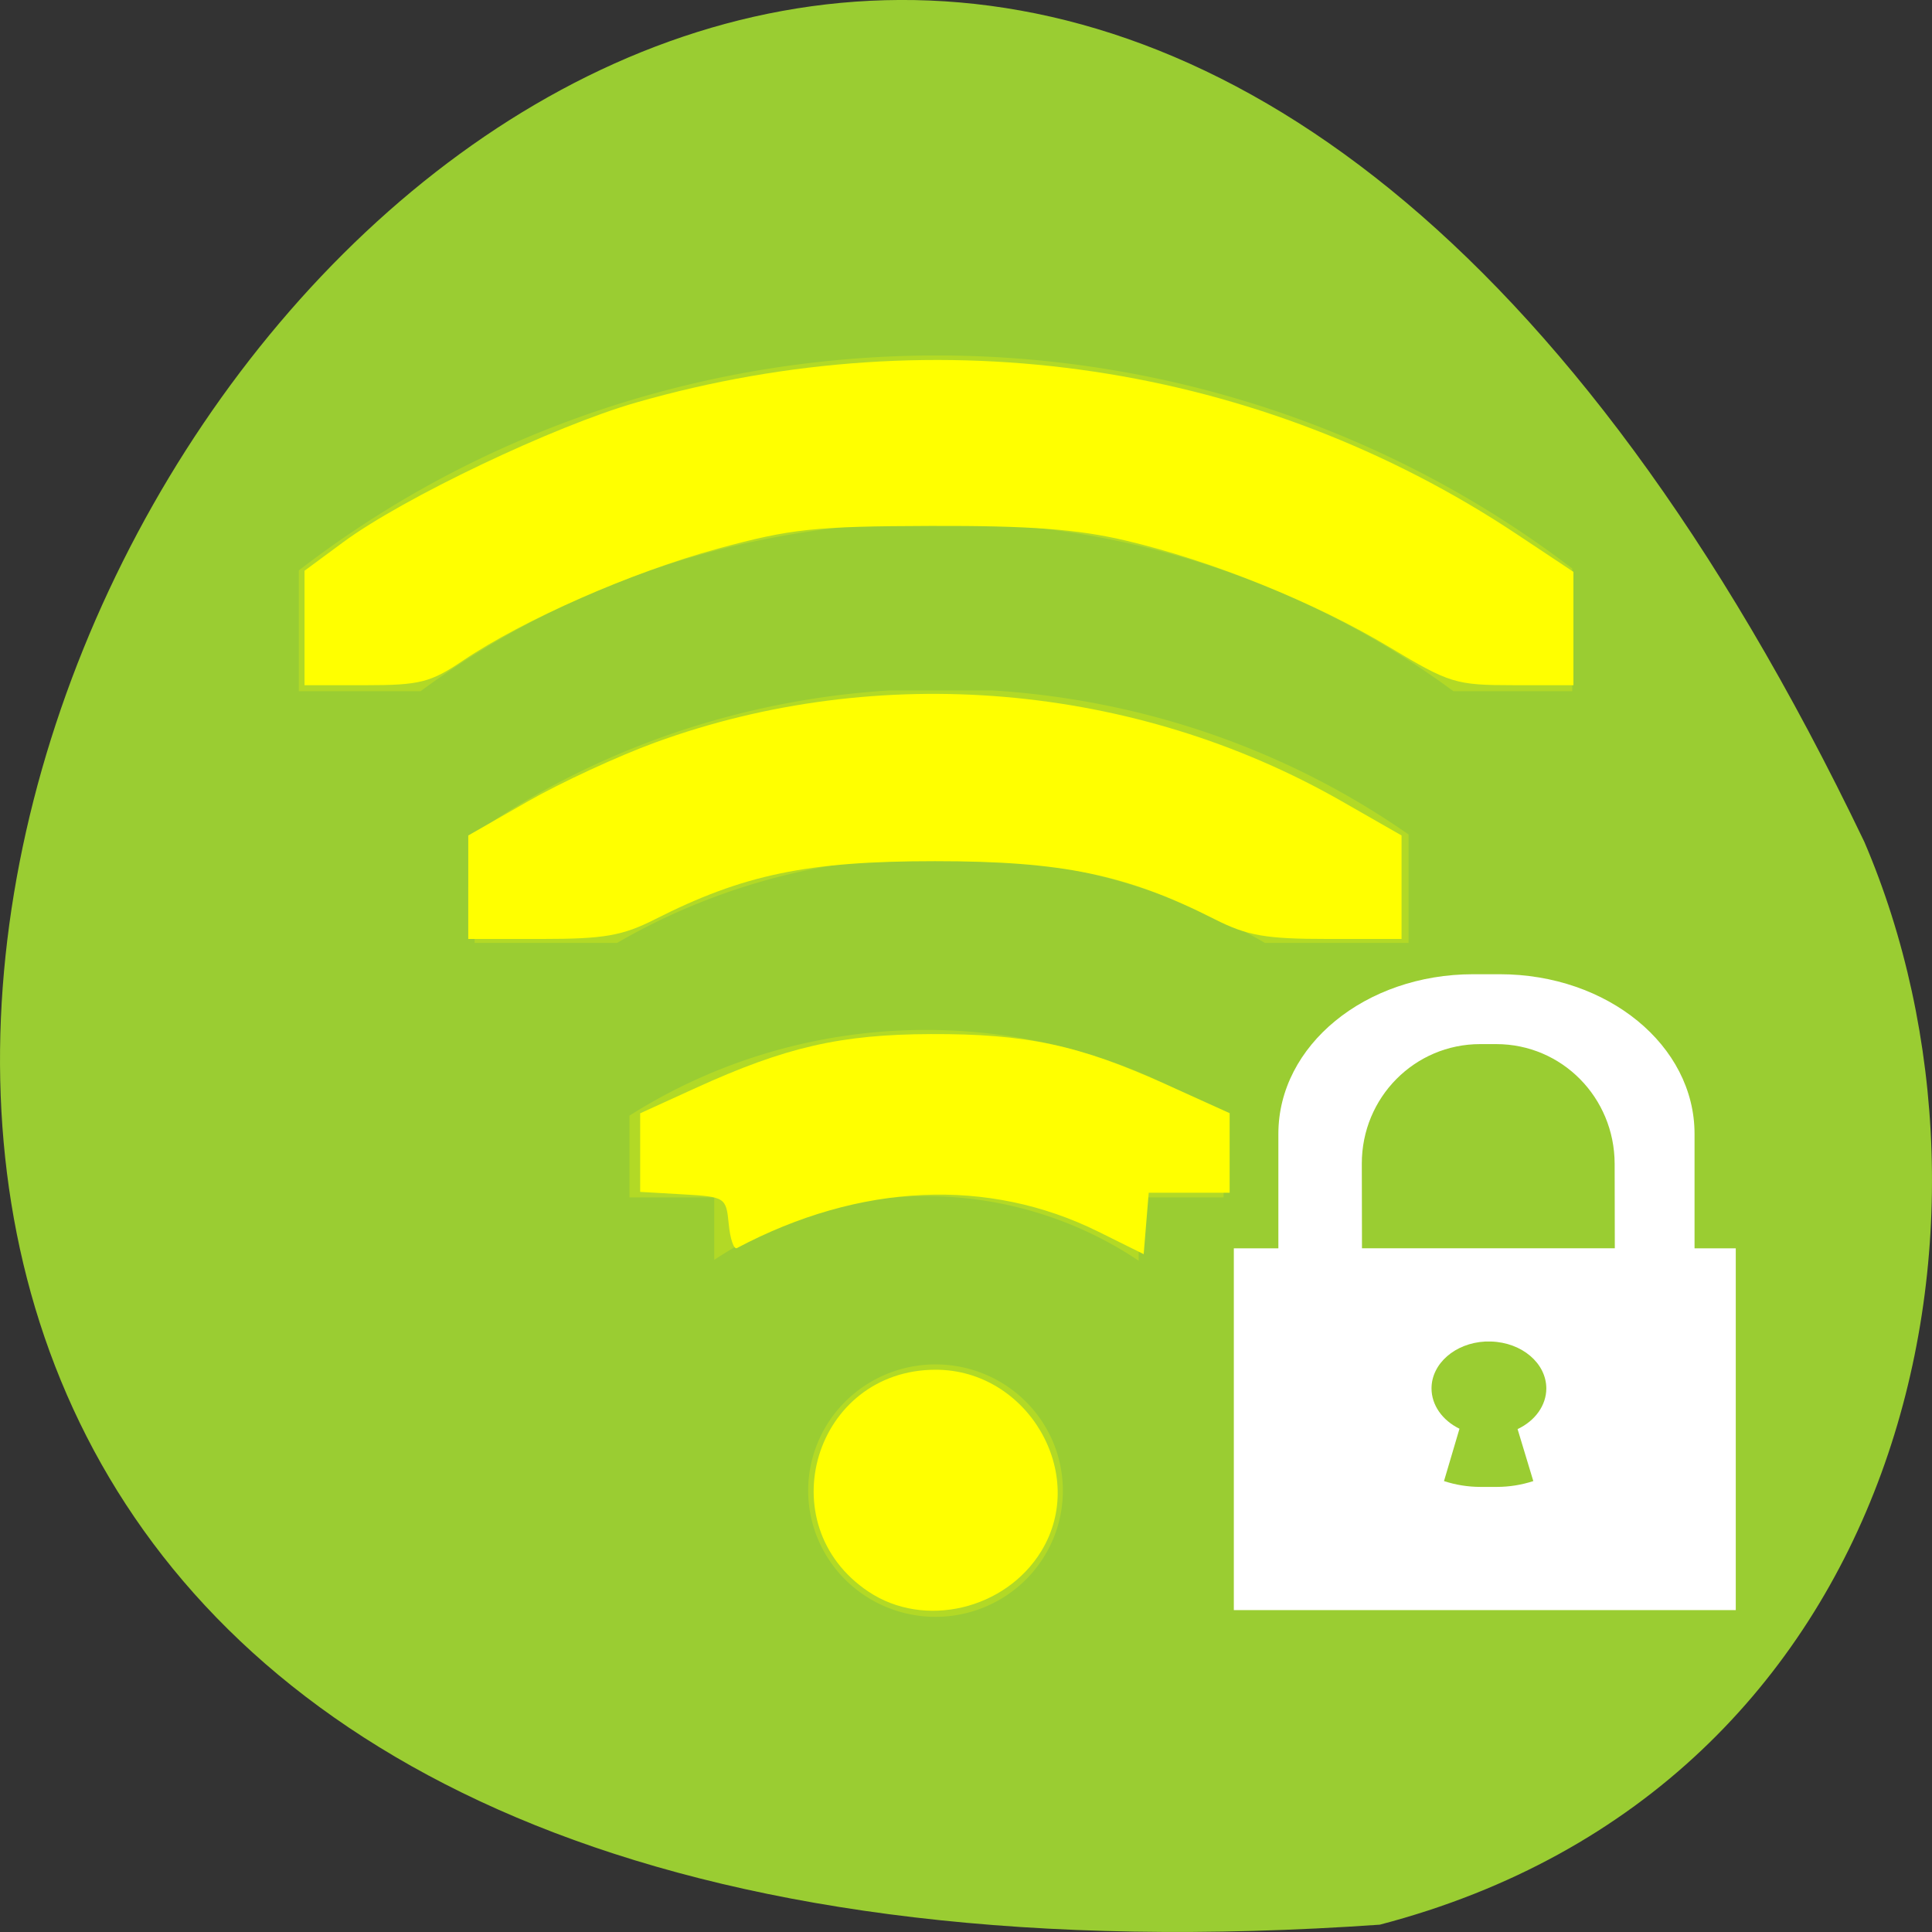 <svg xmlns="http://www.w3.org/2000/svg" viewBox="0 0 256 256"><rect x="0" y="0" width="256" height="256" fill="#333333" stroke="none"/><defs><clipPath id="0"><path d="M 27.375,221.875 H28.5 V226 H27.375 z"/></clipPath><clipPath id="1"><path transform="matrix(0 -1 1 0 0 0)" d="m -202 21 h 4 v 15 h -4 z"/></clipPath><clipPath id="2"><path d="m 27.545 222.49 v -0.58 h 1.739 v 4.057 h -1.739 v -0.58 h -0.58 v -2.898 h 0.58 z"/></clipPath></defs><g transform="translate(0 -796.36)"><path d="m 182.83 1051.39 c -368.15 25.644 -92.2 -469.58 64.2 -143.49 21.558 50.25 5.804 125.18 -64.2 143.49 z" style="fill:#9acd32;color:#000"/><g style="fill:#fff"><path d="m 195.21 925.45 c -14.304 0 -25.819 9.432 -25.819 21.15 v 15.167 h -5.902 v 47.937 h 66.51 v -47.937 h -5.463 v -15.167 c 0 -11.716 -11.515 -21.15 -25.819 -21.15 z m 0.924 9.259 h 2.128 c 8.69 0 15.67 7.07 15.687 15.86 l 0.022 11.197 h -33.502 l -0.022 -11.197 c -0.017 -8.786 6.997 -15.86 15.687 -15.86 z m 1.443 39.41 c 4.082 0.126 7.313 2.872 7.318 6.217 -0.004 2.224 -1.455 4.278 -3.807 5.388 l 2.083 6.887 c -1.528 0.499 -3.16 0.772 -4.856 0.772 h -2.128 c -1.696 0 -3.324 -0.273 -4.85 -0.772 l 2.051 -6.937 c -2.295 -1.123 -3.701 -3.15 -3.705 -5.339 0.001 -3.286 3.118 -6.01 7.122 -6.215 h 0.772 z" style="fill-rule:evenodd"/><g transform="matrix(11.249 0 0 11.15 -5.401 876.8)" style="fill:#ff0"><g style="color:#000"><path transform="matrix(0 -1.725 1.725 0 -374.9 54.53)" d="m 27.13 221.09 a 0.58 0.58 0 0 0 -0.344 1 c 1.023 1.023 1.023 2.664 0 3.688 a 0.58 0.58 0 1 0 0.813 0.813 c 1.466 -1.466 1.466 -3.846 0 -5.313 a 0.58 0.58 0 0 0 -0.469 -0.188 z" style="clip-path:url(#2);opacity:0.24"/><path transform="matrix(0 -2.667 2.667 0 -585.67 77)" d="m 27.06 221.31 a 0.375 0.375 0 0 0 -0.125 0.625 c 1.101 1.101 1.101 2.899 0 4 a 0.376 0.376 0 1 0 0.531 0.531 c 1.388 -1.388 1.388 -3.674 0 -5.063 a 0.375 0.375 0 0 0 -0.406 -0.094 z" style="clip-path:url(#0);opacity:0.24"/></g><path d="m 13 10.5 a 1.5 1.5 0 0 1 -3 0 1.5 1.5 0 1 1 3 0 z" style="opacity:0.24"/><path transform="translate(-17 -201)" d="m 28.548 198.01 c -3.133 -0.008 -6.266 1.153 -8.656 3.531 a 1.01 1.01 0 1 0 1.406 1.438 c 4.01 -3.994 10.474 -3.984 14.469 0.031 0.059 0.059 0.13 0.127 0.188 0.188 a 1 1 0 1 0 1.438 -1.375 c -0.069 -0.073 -0.117 -0.148 -0.188 -0.219 -2.378 -2.391 -5.523 -3.586 -8.656 -3.594 z" style="clip-path:url(#1);opacity:0.24;color:#000"/></g><g transform="translate(0 796.36)" style="fill:#ff0"><path d="m 40.35 83.21 v -7.583 l 5.153 -3.804 c 7.893 -5.827 27.898 -15.361 38.78 -18.481 40.27 -11.546 82.63 -5.206 116.75 17.476 l 7.453 4.954 v 7.51 v 7.51 h -7.998 c -7.583 0 -8.431 -0.26 -16.331 -5.01 -9.946 -5.978 -23.516 -11.464 -35.06 -14.171 -6.357 -1.491 -12.648 -1.961 -25.767 -1.922 -15.419 0.045 -18.566 0.381 -28.2 3.01 -11.401 3.105 -25.739 9.405 -33.819 14.858 -4.26 2.875 -5.704 3.238 -12.879 3.238 h -8.08 v -7.583 z"/><path d="m 62.05 117.56 v -6.857 l 7.911 -4.526 c 4.351 -2.489 11.931 -5.993 16.844 -7.786 29.623 -10.811 63.57 -7.906 90.996 7.786 l 7.911 4.526 v 6.857 v 6.857 h -9.799 c -8.196 0 -10.64 -0.426 -14.943 -2.607 -11.727 -5.943 -20.19 -7.699 -37.09 -7.699 -16.902 0 -25.362 1.756 -37.09 7.699 -4.303 2.18 -6.746 2.607 -14.943 2.607 h -9.799 v -6.857 z"/><path d="m 145.57 163.22 c -14.598 -7.246 -31.642 -6.478 -47.926 2.158 -0.407 0.216 -0.895 -1.224 -1.085 -3.199 -0.338 -3.517 -0.463 -3.598 -6.04 -3.919 l -5.695 -0.328 v -5.206 v -5.206 l 7.322 -3.338 c 11.936 -5.442 19.239 -7.119 31.19 -7.161 12.679 -0.045 19.634 1.444 31.19 6.674 l 8.407 3.806 v 5.273 v 5.273 h -5.361 h -5.361 l -0.334 4.068 l -0.334 4.068 l -5.966 -2.961 z"/><path d="m 115.09 210.91 c -13.342 -8.913 -7.14 -29.413 8.898 -29.413 12.198 0 20.235 13.791 13.999 24.02 -4.743 7.778 -15.524 10.317 -22.896 5.392 z"/></g></g></g></svg>